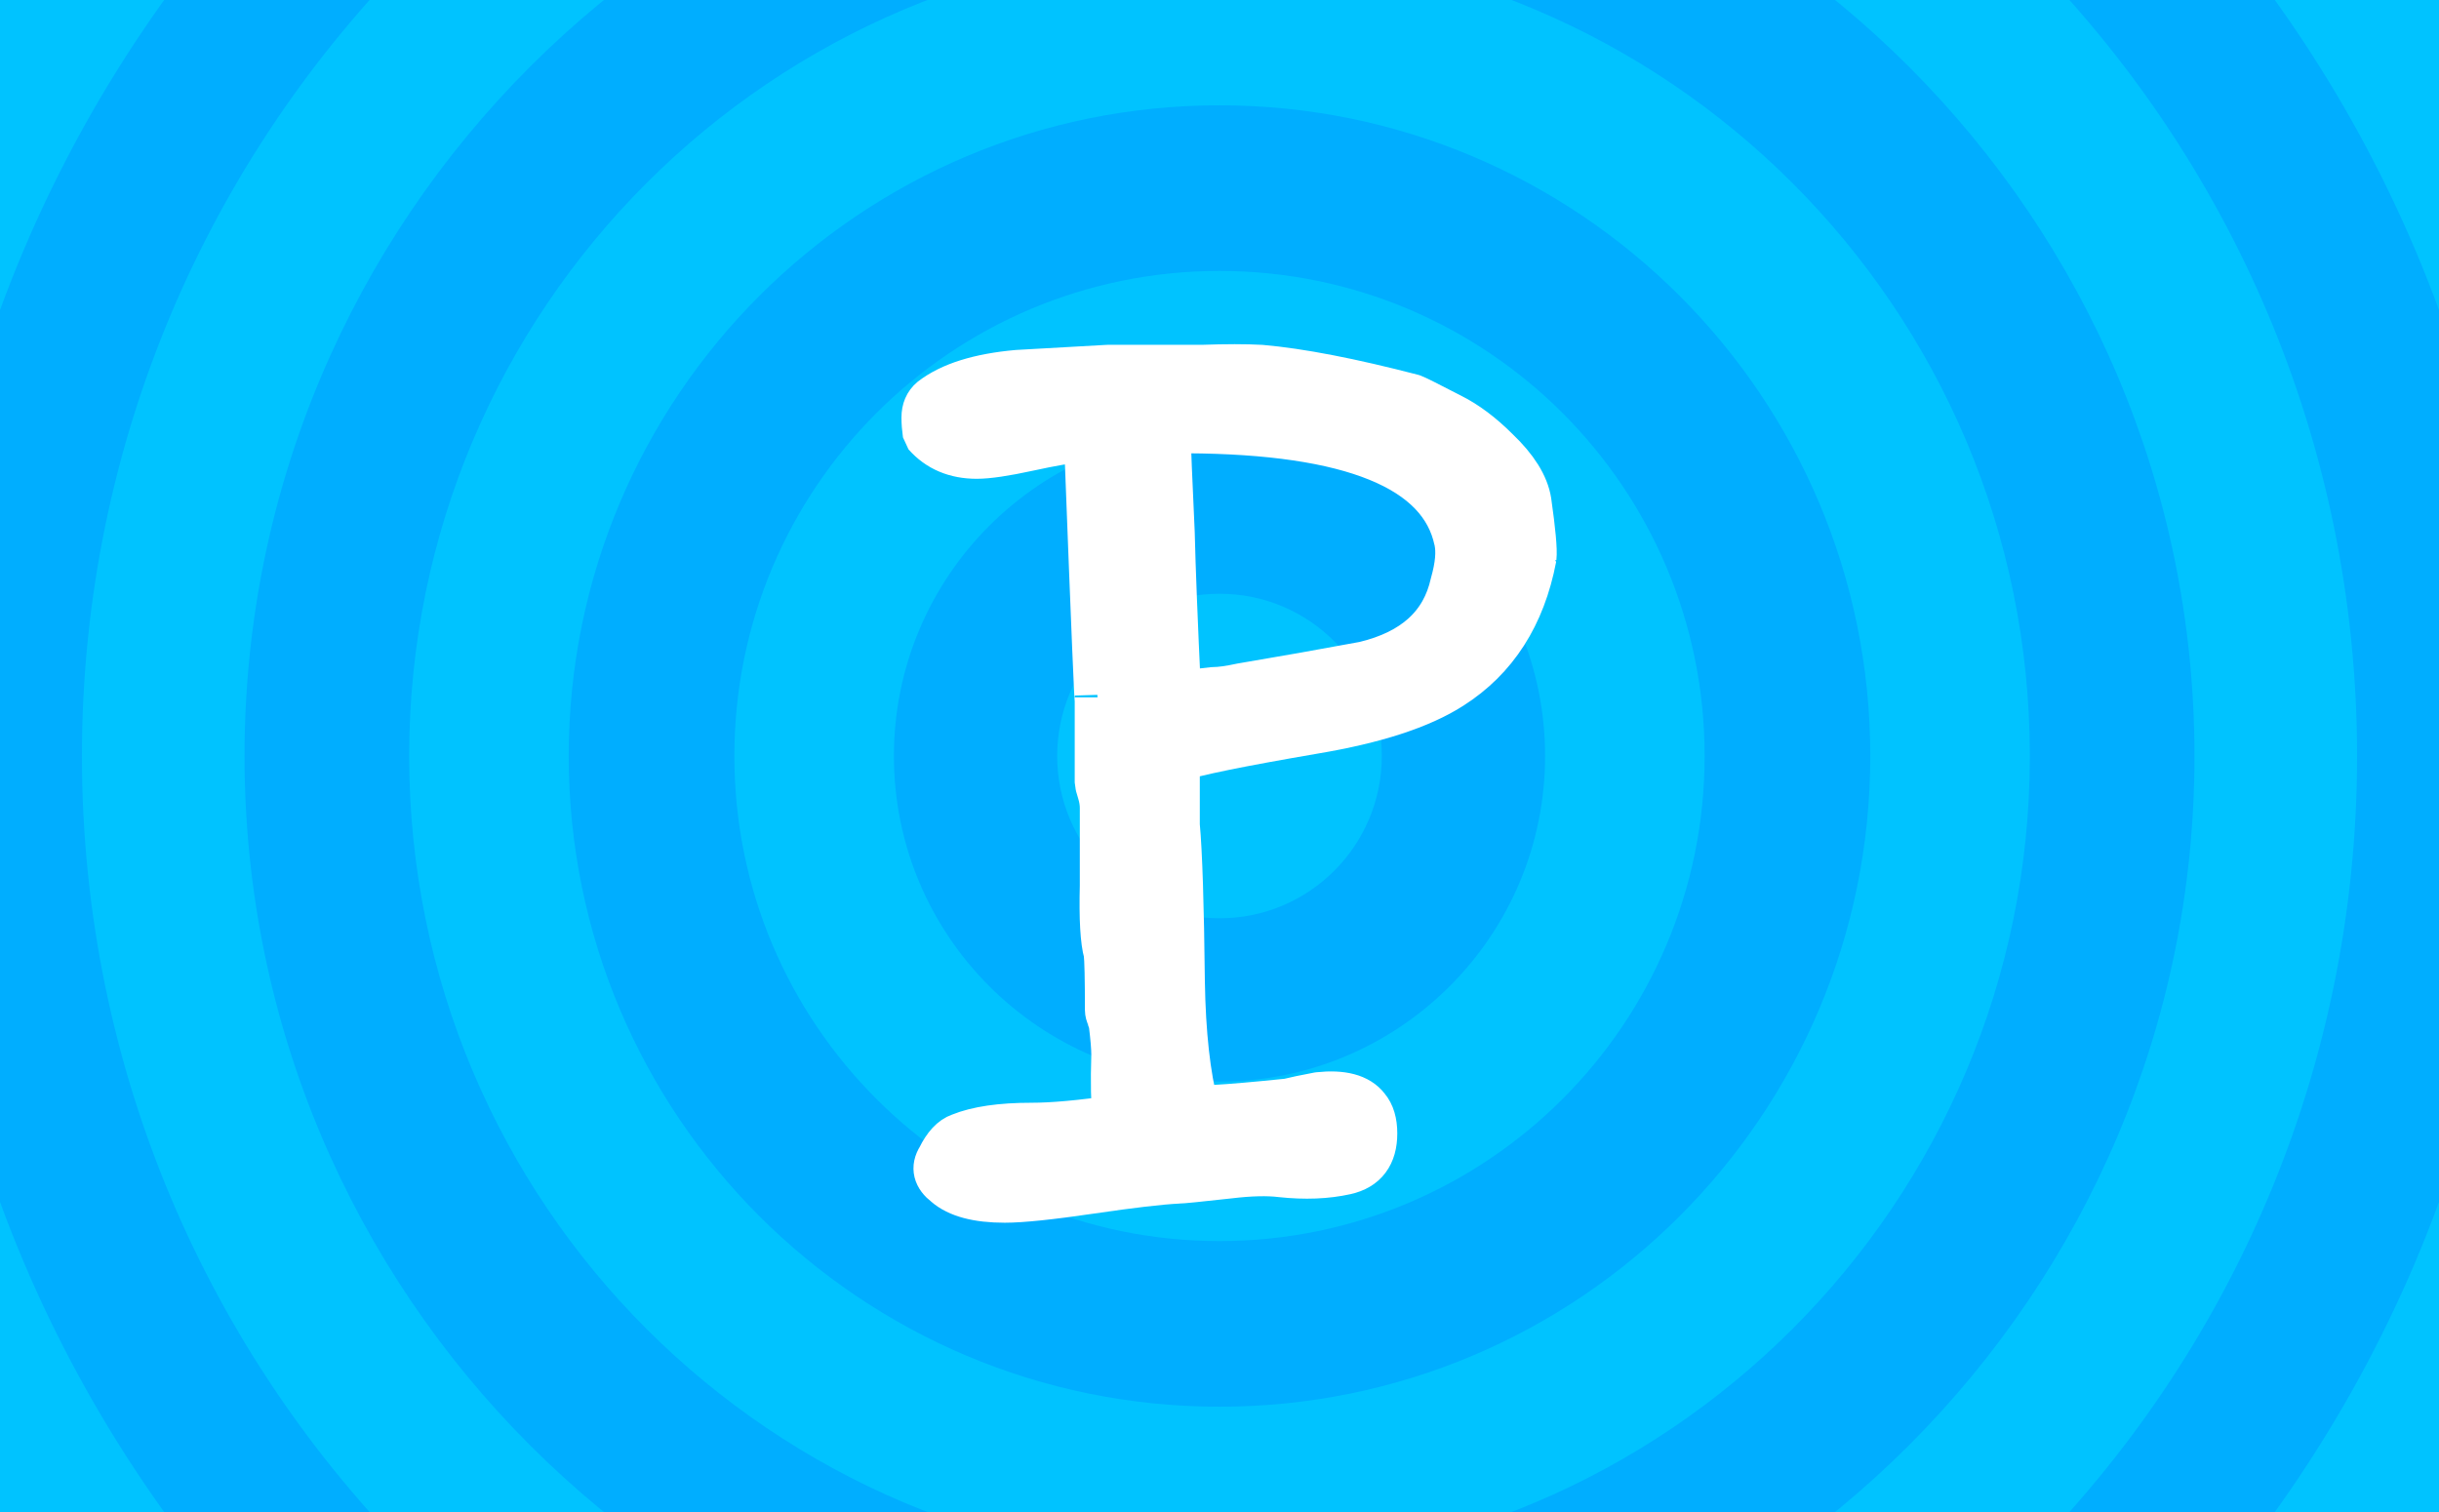 
<svg xmlns="http://www.w3.org/2000/svg" width="600" height="372" viewBox="0 0 158.75 98.425">
    <path fill="red" d="M0 98.425V0h158.75v98.425z"
        style="mix-blend-mode:normal;fill-rule:nonzero;stroke:none;stroke-linecap:butt;stroke-linejoin:miter;stroke-miterlimit:10;stroke-dasharray:none;stroke-dashoffset:0;fill:#00c3ff;fill-opacity:1" />
    <path fill="#ff4040"
        d="M-5.118 49.213c0-46.664 37.829-84.493 84.493-84.493 46.664 0 84.493 37.829 84.493 84.493 0 46.664-37.829 84.493-84.493 84.493-46.664 0-84.493-37.829-84.493-84.493z"
        style="mix-blend-mode:normal;fill-rule:nonzero;stroke:none;stroke-linecap:butt;stroke-linejoin:miter;stroke-miterlimit:10;stroke-dasharray:none;stroke-dashoffset:0;fill:#00aeff;fill-opacity:1" />
    <path fill="red"
        d="M5.333 49.213c0-40.892 33.15-74.042 74.042-74.042 40.892 0 74.042 33.15 74.042 74.042 0 40.892-33.15 74.042-74.042 74.042-40.892 0-74.042-33.15-74.042-74.042z"
        style="mix-blend-mode:normal;fill-rule:nonzero;stroke:none;stroke-linecap:butt;stroke-linejoin:miter;stroke-miterlimit:10;stroke-dasharray:none;stroke-dashoffset:0;fill:#00c3ff;fill-opacity:1" />
    <path fill="#ff4040"
        d="M15.916 49.213c0-35.047 28.411-63.459 63.459-63.459 35.047 0 63.459 28.411 63.459 63.459 0 35.047-28.411 63.459-63.459 63.459-35.047 0-63.459-28.411-63.459-63.459z"
        style="mix-blend-mode:normal;fill-rule:nonzero;stroke:none;stroke-linecap:butt;stroke-linejoin:miter;stroke-miterlimit:10;stroke-dasharray:none;stroke-dashoffset:0;fill:#00aeff;fill-opacity:1" />
    <path fill="red"
        d="M26.632 49.213c0-29.129 23.614-52.743 52.743-52.743 29.129 0 52.743 23.614 52.743 52.743 0 29.129-23.614 52.743-52.743 52.743-29.129 0-52.743-23.614-52.743-52.743z"
        style="mix-blend-mode:normal;fill-rule:nonzero;stroke:none;stroke-linecap:butt;stroke-linejoin:miter;stroke-miterlimit:10;stroke-dasharray:none;stroke-dashoffset:0;fill:#00c3ff;fill-opacity:1" />
    <path fill="#ff4040"
        d="M37.017 49.213c0-23.394 18.964-42.358 42.358-42.358 23.394 0 42.358 18.964 42.358 42.358 0 23.394-18.964 42.358-42.358 42.358-23.394 0-42.358-18.964-42.358-42.358z"
        style="mix-blend-mode:normal;fill-rule:nonzero;stroke:none;stroke-linecap:butt;stroke-linejoin:miter;stroke-miterlimit:10;stroke-dasharray:none;stroke-dashoffset:0;fill:#00aeff;fill-opacity:1" />
    <path fill="red"
        d="M47.799 49.213c0-17.439 14.137-31.576 31.576-31.576s31.576 14.137 31.576 31.576c0 17.439-14.137 31.576-31.576 31.576-17.439 0-31.576-14.137-31.576-31.576z"
        style="mix-blend-mode:normal;fill-rule:nonzero;stroke:none;stroke-linecap:butt;stroke-linejoin:miter;stroke-miterlimit:10;stroke-dasharray:none;stroke-dashoffset:0;fill:#00c3ff;fill-opacity:1" />
    <path fill="#ff4040"
        d="M58.183 49.213c0-11.704 9.488-21.192 21.192-21.192 11.704 0 21.192 9.488 21.192 21.192 0 11.704-9.488 21.192-21.192 21.192-11.704 0-21.192-9.488-21.192-21.192z"
        style="mix-blend-mode:normal;fill-rule:nonzero;stroke:none;stroke-linecap:butt;stroke-linejoin:miter;stroke-miterlimit:10;stroke-dasharray:none;stroke-dashoffset:0;fill:#00aeff;fill-opacity:1" />
    <path fill="red"
        d="M68.811 49.213c0-5.834 4.73-10.564 10.564-10.564 5.834 0 10.564 4.73 10.564 10.564 0 5.834-4.73 10.564-10.564 10.564-5.834 0-10.564-4.73-10.564-10.564z"
        style="mix-blend-mode:normal;fill-rule:nonzero;stroke:none;stroke-linecap:butt;stroke-linejoin:miter;stroke-miterlimit:10;stroke-dasharray:none;stroke-dashoffset:0;fill:#00c3ff;fill-opacity:1" />
    <g transform="translate(20,6) scale(0.25)">
        <g data-paper-data="{&quot;isPaintingLayer&quot;:true}" fill="#ffffff" fill-rule="nonzero" stroke="#ffffff"
            stroke-width="12" stroke-linecap="butt" stroke-linejoin="miter" stroke-miterlimit="0" stroke-dasharray=""
            stroke-dashoffset="0" style="mix-blend-mode: normal">
            <path
                d="M319.245,121.197c-2.866,15.038 -10.031,26.204 -21.483,33.5c-7.934,5.091 -19.835,8.956 -35.695,11.611c-19.397,3.318 -31.291,5.751 -35.695,7.3v17.244c0.66,7.082 1.101,20.679 1.32,40.797c0.219,13.488 1.429,24.435 3.628,32.837c0.219,0.445 1.867,0.445 4.944,0c4.171,-0.219 10.543,-0.773 19.115,-1.655c1.757,-0.441 4.393,-0.996 7.911,-1.659c6.15,-0.664 10.321,0.445 12.519,3.318c1.316,1.55 1.976,3.763 1.976,6.637c0,5.532 -2.485,8.846 -7.463,9.951c-4.974,1.109 -10.566,1.327 -16.75,0.664c-3.537,-0.437 -8.077,-0.332 -13.598,0.332c-7.96,0.886 -12.384,1.327 -13.27,1.327c-4.642,0.226 -12.218,1.112 -22.72,2.655c-10.502,1.542 -17.968,2.323 -22.388,2.323c-7.082,0 -12.169,-1.354 -15.261,-4.05c-2.651,-2.025 -3.209,-4.276 -1.655,-6.75c1.542,-3.152 3.318,-5.064 5.306,-5.736c4.423,-1.802 10.611,-2.704 18.575,-2.704c5.524,0 12.821,-0.656 21.894,-1.983c-0.445,-3.752 -0.554,-9.265 -0.332,-16.554c0,-1.761 -0.226,-4.416 -0.664,-7.949c0,-0.219 -0.166,-0.765 -0.502,-1.648c-0.332,-0.882 -0.498,-1.546 -0.498,-1.991c0,-8.168 -0.113,-13.13 -0.332,-14.899c-0.882,-3.088 -1.214,-8.933 -0.996,-17.546c0,-12.138 0,-18.866 0,-20.193c0,-1.327 -0.222,-2.704 -0.664,-4.14c-0.445,-1.429 -0.664,-2.263 -0.664,-2.481v-22.184c0,3.978 -0.886,-17.21 -2.655,-63.562c0,-1.542 -0.664,-2.757 -1.987,-3.643c-2.877,0.222 -7.353,0.996 -13.432,2.319c-6.082,1.327 -10.562,1.987 -13.432,1.987c-5.532,0 -9.951,-1.874 -13.27,-5.637c-0.222,-1.542 -0.332,-2.983 -0.332,-4.314c0,-1.987 0.664,-3.533 1.987,-4.642c4.864,-3.756 12.274,-6.079 22.226,-6.965c7.738,-0.441 15.593,-0.879 23.549,-1.327c1.105,0 2.655,0 4.642,0c1.991,0 3.428,0 4.314,0c1.769,0 6.969,0 15.593,0c6.188,-0.222 11.275,-0.222 15.257,0c10.166,0.882 23.33,3.428 39.474,7.625c0.664,0.226 3.978,1.882 9.951,4.974c3.978,1.991 7.96,4.974 11.939,8.956c4.861,4.642 7.628,9.069 8.292,13.27c1.105,7.734 1.546,12.599 1.324,14.586zM299.346,116.695c-3.986,-18.885 -27.418,-28.44 -70.316,-28.666c-1.109,0 -2.768,0.671 -4.974,1.999c0,2.225 0.332,10.445 0.996,24.665c0.219,9.337 0.773,23.334 1.652,41.996c0.434,0 3.518,-0.332 9.246,-1.003c1.757,0 4.174,-0.332 7.259,-0.999c10.57,-1.776 21.245,-3.665 32.034,-5.668c12.983,-3.107 20.687,-10.106 23.112,-20.996c1.324,-4.665 1.655,-8.435 0.992,-11.328z" />
        </g>
    </g>
</svg>